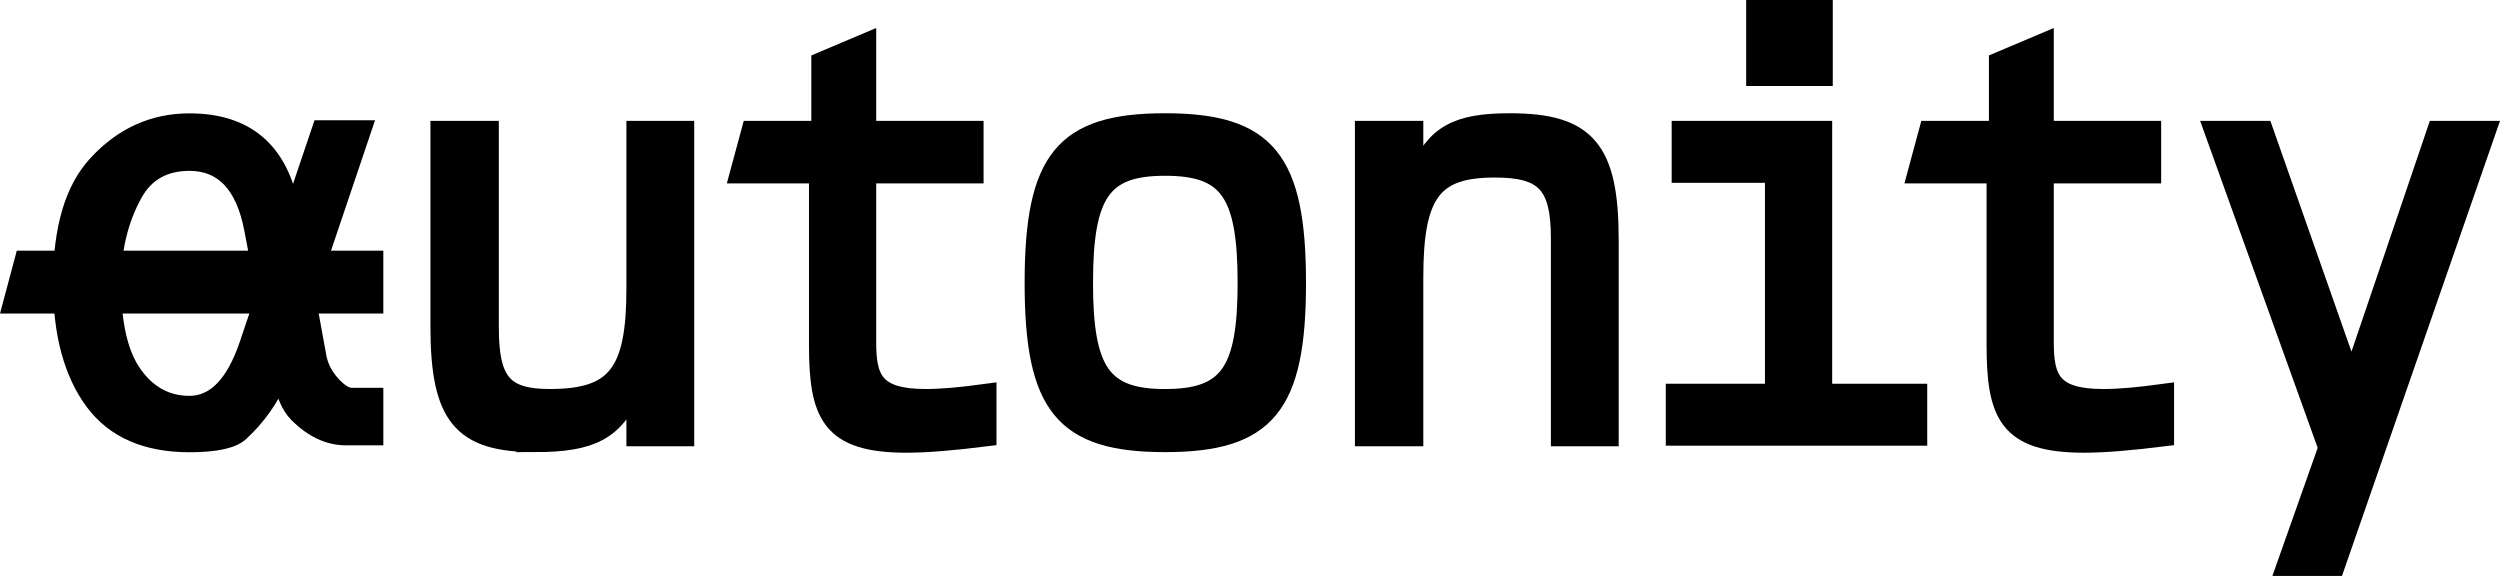 <?xml version="1.0" encoding="UTF-8" standalone="no"?>
<!-- Created with Inkscape (http://www.inkscape.org/) -->

<svg
   width="225.023mm"
   height="51.839mm"
   viewBox="0 0 225.023 51.839"
   version="1.1"
   id="svg286146"
   xmlns="http://www.w3.org/2000/svg"
   xmlns:svg="http://www.w3.org/2000/svg">
  <defs
     id="defs286143" />
  <g
     id="layer1"
     transform="translate(23.901,-84.91)">
    <g
       id="g229492"
       style="fill:#000000;stroke:#000000"
       transform="translate(-96.819,607.828)">
      <path
         d="m 121.076,-483.082 c 5.123,0 7.13,-1.109 8.714,-4.648 h 0.37 v 4.119 h 4.383 v -27.568 h -4.383 v 14.259 c 0,7.605 -1.796,9.876 -7.763,9.876 -4.172,0 -5.44,-1.479 -5.44,-6.39 v -17.745 h -4.436 v 17.639 c 0,8.08 1.954,10.457 8.556,10.457 z"
         style="font-size:52.813px;line-height:1.25;font-family:'Berkeley Mono';-inkscape-font-specification:'Berkeley Mono, Normal';letter-spacing:-2.751px;fill:#000000;stroke:#000000;stroke-width:1.72"
         id="path77244-7" />
      <path
         d="m 154.516,-483.029 c 1.848,0 4.278,-0.211 7.235,-0.581 v -3.908 c -2.324,0.317 -4.067,0.475 -5.493,0.475 -4.648,0 -5.334,-1.743 -5.334,-5.07 v -15.157 h 9.665 v -3.908 h -9.665 v -7.922 l -4.119,1.743 v 6.179 h -6.285 l -1.056,3.908 h 7.13 v 15.368 c 0,6.285 1.056,8.873 7.922,8.873 z"
         style="font-size:52.813px;line-height:1.25;font-family:'Berkeley Mono';-inkscape-font-specification:'Berkeley Mono, Normal';letter-spacing:-2.751px;fill:#000000;stroke:#000000;stroke-width:1.72"
         id="path77246-5" />
      <path
         d="m 177.781,-483.082 c 9.137,0 11.83,-3.327 11.83,-14.365 0,-11.091 -2.693,-14.418 -11.83,-14.418 -9.084,0 -11.777,3.274 -11.777,14.418 0,11.091 2.693,14.365 11.777,14.365 z m -7.341,-14.365 c 0,-8.133 1.69,-10.51 7.341,-10.51 5.704,0 7.394,2.377 7.394,10.51 0,8.028 -1.69,10.404 -7.394,10.404 -5.651,0 -7.341,-2.377 -7.341,-10.404 z"
         style="font-size:52.813px;line-height:1.25;font-family:'Berkeley Mono';-inkscape-font-specification:'Berkeley Mono, Normal';letter-spacing:-2.751px;fill:#000000;stroke:#000000;stroke-width:1.72"
         id="path77248-6" />
      <path
         d="m 195.733,-483.61 h 4.436 v -14.365 c 0,-7.552 1.69,-9.823 7.288,-9.823 4.489,0 5.915,1.426 5.915,6.338 v 17.851 h 4.383 v -17.745 c 0,-8.133 -2.06,-10.51 -8.925,-10.51 -4.806,0 -6.707,1.056 -8.292,4.7 h -0.37 v -4.014 h -4.436 z"
         style="font-size:52.813px;line-height:1.25;font-family:'Berkeley Mono';-inkscape-font-specification:'Berkeley Mono, Normal';letter-spacing:-2.751px;fill:#000000;stroke:#000000;stroke-width:1.72"
         id="path77250-9" />
      <path
         d="m 230.95,-516.037 h 6.073 v -6.021 h -6.073 z m -7.235,32.374 h 21.812 v -3.855 h -8.556 v -23.66 h -12.728 v 3.855 h 8.397 v 19.805 h -8.925 z"
         style="font-size:52.813px;line-height:1.25;font-family:'Berkeley Mono';-inkscape-font-specification:'Berkeley Mono, Normal';letter-spacing:-2.751px;fill:#000000;stroke:#000000;stroke-width:1.72"
         id="path77252-8" />
      <path
         d="m 260.51,-483.029 c 1.848,0 4.278,-0.211 7.235,-0.581 v -3.908 c -2.324,0.317 -4.067,0.475 -5.493,0.475 -4.648,0 -5.334,-1.743 -5.334,-5.07 v -15.157 h 9.665 v -3.908 h -9.665 v -7.922 l -4.119,1.743 v 6.179 h -6.285 l -1.056,3.908 h 7.13 v 15.368 c 0,6.285 1.056,8.873 7.922,8.873 z"
         style="font-size:52.813px;line-height:1.25;font-family:'Berkeley Mono';-inkscape-font-specification:'Berkeley Mono, Normal';letter-spacing:-2.751px;fill:#000000;stroke:#000000;stroke-width:1.72"
         id="path77254-7" />
      <path
         d="m 278.67,-471.938 h 4.436 l 13.626,-39.24 h -4.489 l -7.605,22.393 h -0.106 l -7.869,-22.393 h -4.489 l 9.189,25.561 1.081,3.007 z"
         style="font-size:52.813px;line-height:1.25;font-family:'Berkeley Mono';-inkscape-font-specification:'Berkeley Mono, Normal';letter-spacing:-2.751px;fill:#000000;stroke:#000000;stroke-width:1.72"
         id="path77256-2" />
      <g
         id="g148813"
         style="fill:#000000;stroke:#000000">
        <g
           aria-label="α"
           id="text85637-8"
           style="font-size:51.153px;line-height:1.25;-inkscape-font-specification:'sans-serif, Normal';fill:#000000;stroke:#000000;stroke-width:1.281">
          <path
             d="m 96.64,-496.489 -1.099,-5.77 q -1.124,-5.92 -5.57,-5.92 -3.347,0 -4.871,2.747 -1.923,3.447 -1.923,7.993 0,5.495 1.873,8.118 1.898,2.673 4.92,2.673 3.347,0 5.145,-5.32 z m 2.573,-7.643 2.473,-7.318 h 4.096 l -5.12,15.161 0.999,5.47 q 0.225,1.224 1.099,2.248 1.024,1.199 1.823,1.199 h 2.198 v 3.896 h -2.747 q -2.348,0 -4.446,-2.098 -1.024,-1.049 -1.449,-3.247 -1.149,2.772 -3.497,4.945 -1.099,1.024 -4.671,1.024 -5.87,0 -8.717,-3.796 -2.922,-3.921 -2.922,-10.79 0,-7.343 3.172,-10.79 3.522,-3.846 8.467,-3.846 7.768,0 9.241,7.943 z"
             id="path146787"
             style="fill:#000000;stroke:#000000;stroke-width:1.281;stroke-miterlimit:4;stroke-dasharray:none" />
        </g>
        <path
           id="rect144441-9"
           style="fill:#000000;stroke:#000000;stroke-width:1.281;stroke-miterlimit:4;stroke-dasharray:none;stroke-opacity:1"
           d="m 74.921,-499.712 31.859,2e-5 v 4.377 H 73.752 Z" />
      </g>
    </g>
  </g>
</svg>
